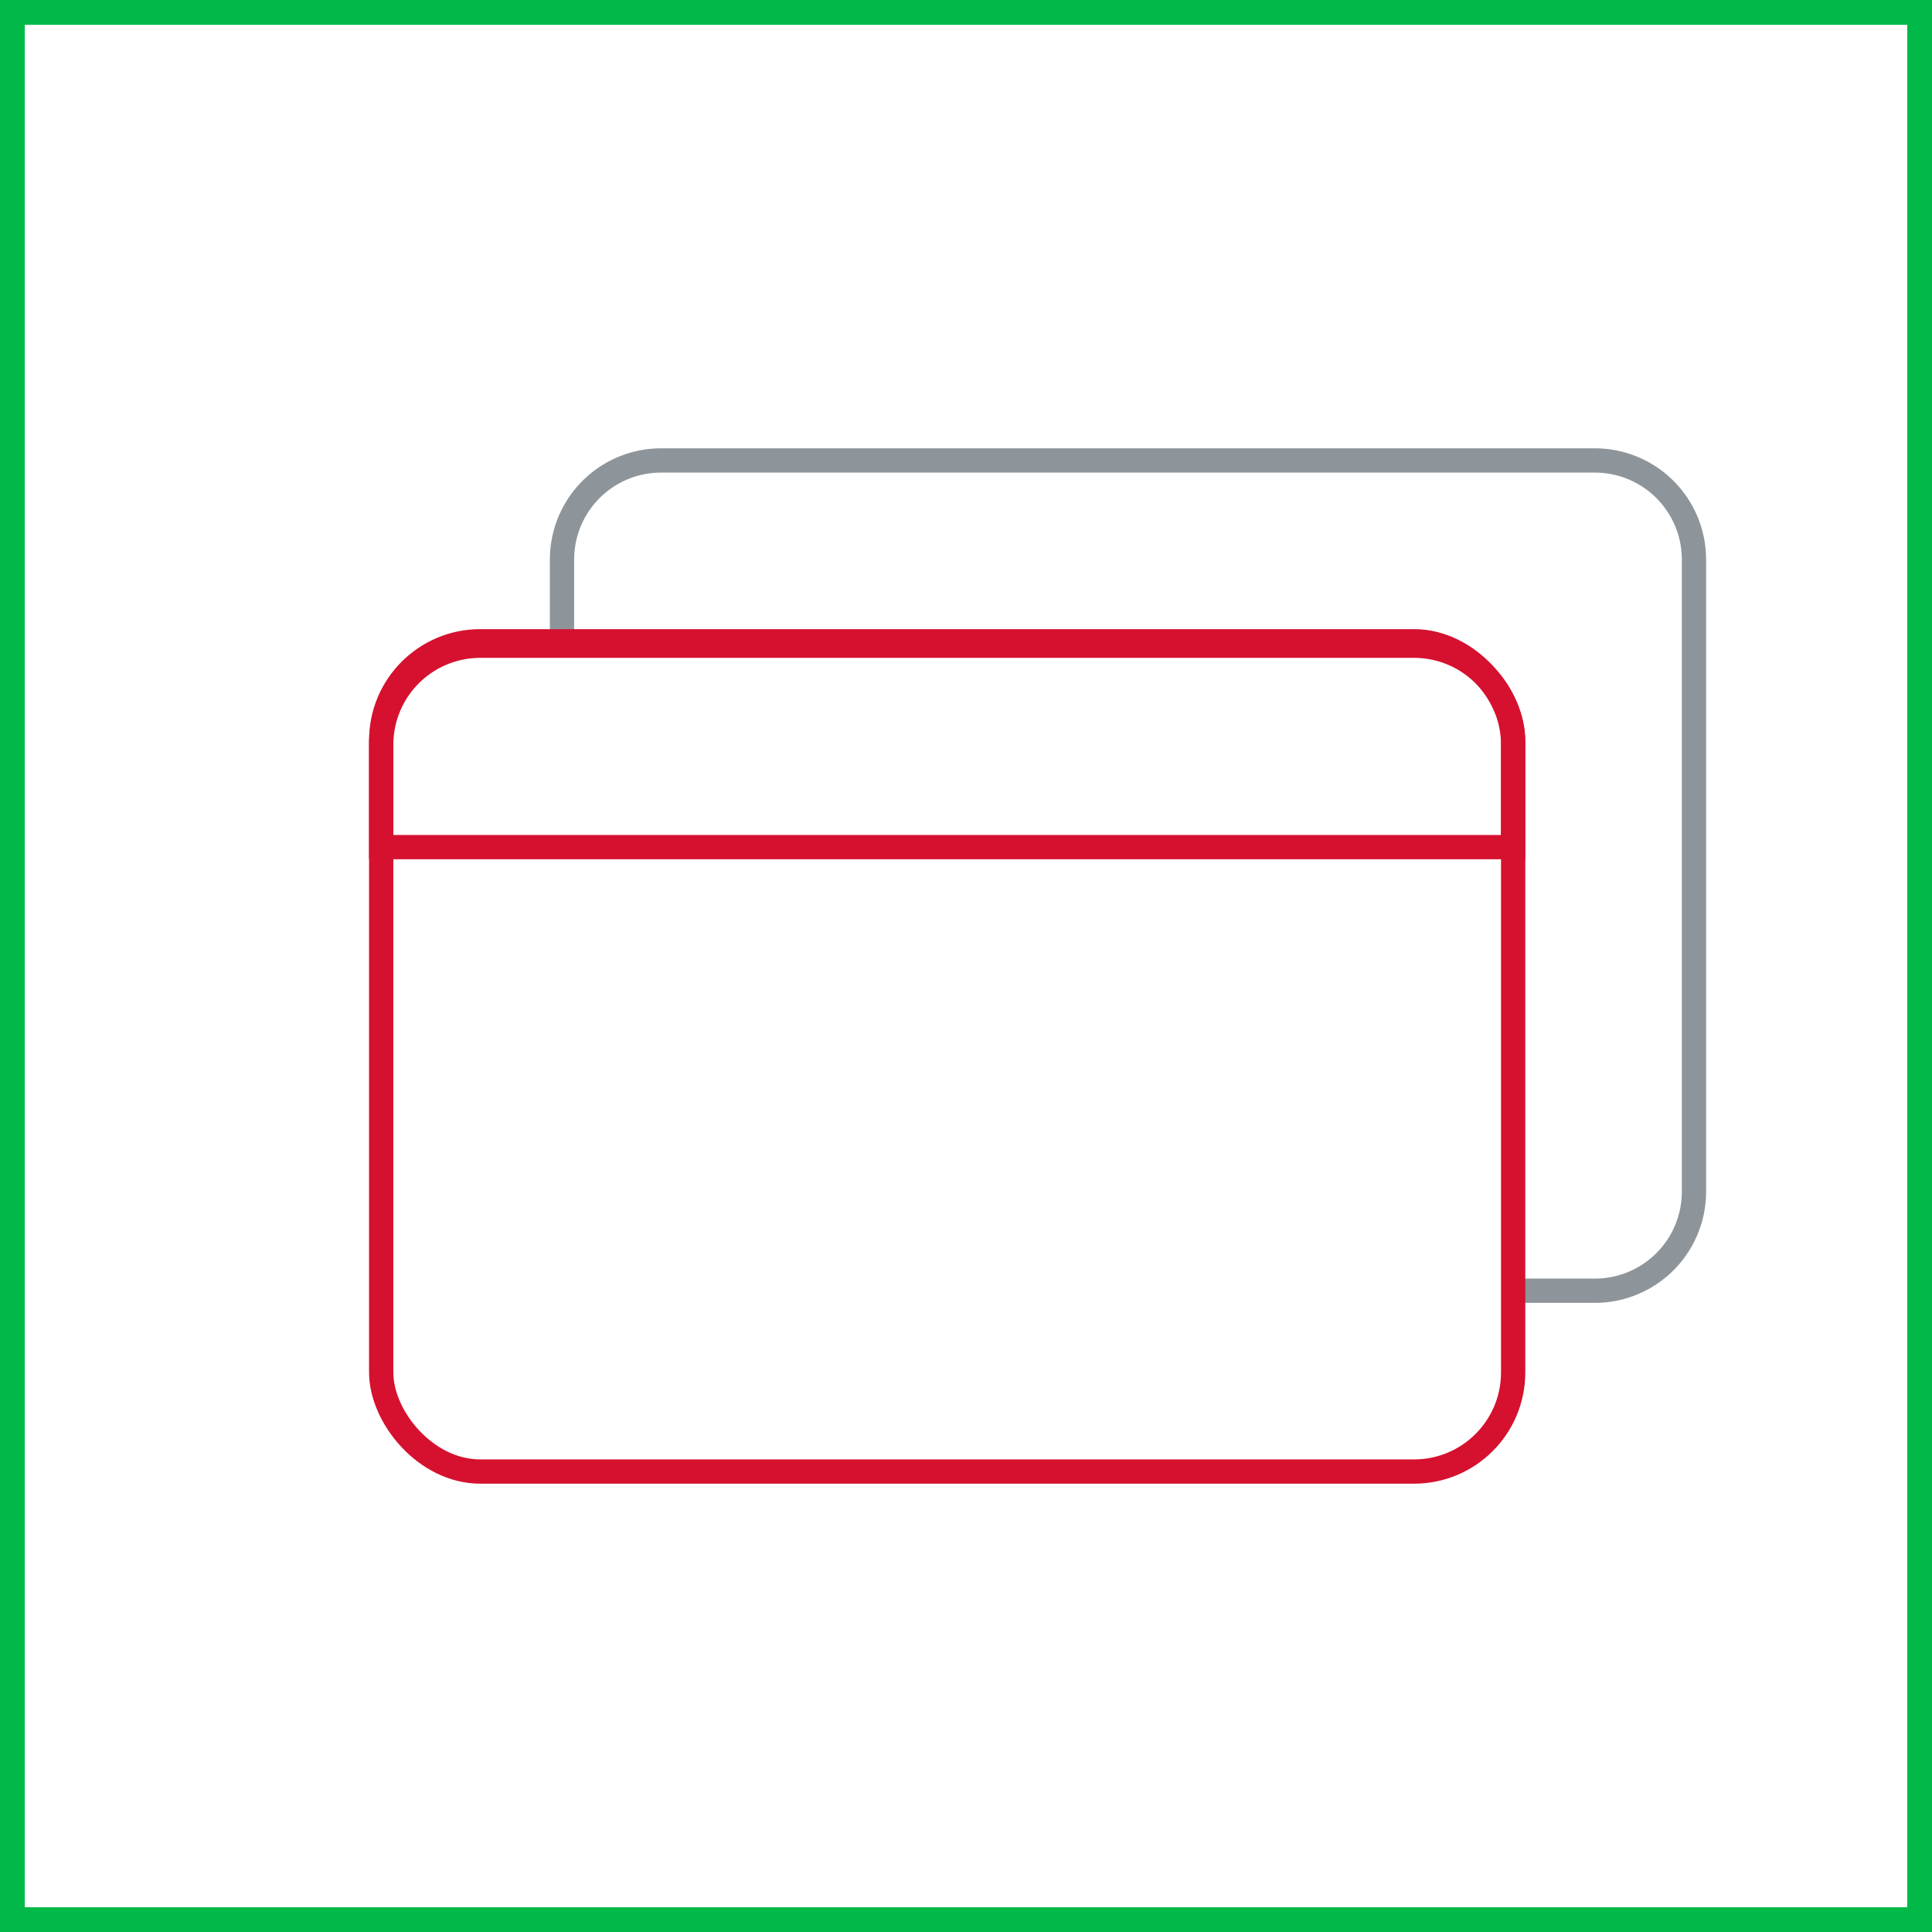 <svg xmlns="http://www.w3.org/2000/svg" viewBox="0 0 78 78"><defs><style>.cls-1,.cls-2,.cls-3{fill:none;stroke-miterlimit:10;}.cls-1{stroke:#00b948;}.cls-2{stroke:#8d959b;}.cls-2,.cls-3{stroke-width:0.98px;}.cls-3{stroke:#d5112f;}</style></defs><title>blocks-corporate</title><g id="Layer_2" data-name="Layer 2"><g id="Layer_1_copy" data-name="Layer 1 copy"><rect class="cls-1" x="0.5" y="0.5" width="77" height="77"/><path class="cls-2" d="M22.69,26.07V22.59a4,4,0,0,1,4-4h37.7a4,4,0,0,1,4,4V48.11a4,4,0,0,1-4,4h-3.3"/><rect class="cls-3" x="15.39" y="25.89" width="45.7" height="33.52" rx="4"/><path class="cls-3" d="M19.39,26.07h37.7a4,4,0,0,1,4,4V34.2a0,0,0,0,1,0,0H15.39a0,0,0,0,1,0,0V30.07A4,4,0,0,1,19.39,26.07Z"/></g></g></svg>